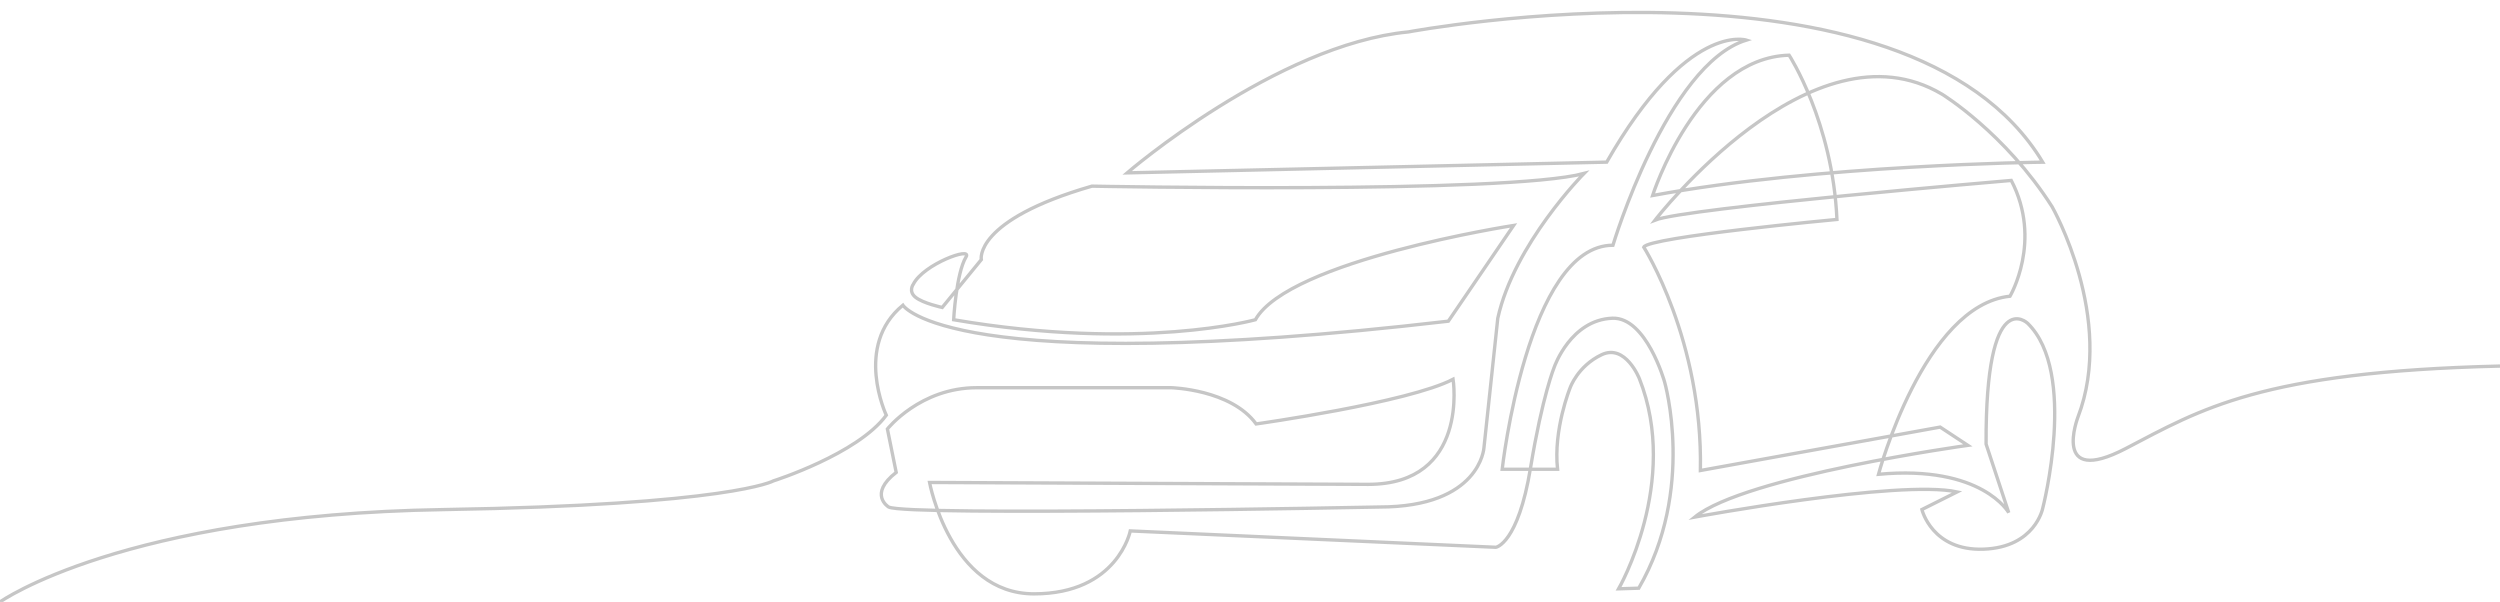<?xml version="1.0" encoding="utf-8"?>
<!-- Generator: Adobe Illustrator 23.0.0, SVG Export Plug-In . SVG Version: 6.00 Build 0)  -->
<svg version="1.1" id="圖層_1" xmlns="http://www.w3.org/2000/svg" xmlns:xlink="http://www.w3.org/1999/xlink" x="0px" y="0px" viewBox="0 0 1484.706 357.467" style="enable-background:new 0 0 1484.706 357.467;" xml:space="preserve">
<style type="text/css">
	.st0{fill:none;stroke:#C6C6C6;stroke-width:2;stroke-miterlimit:10;}
</style>
<path class="st0" d="M0,357.467c0,0,72.938-51.748,263.177-54.828c171.219-2.772,196.164-17.058,196.164-17.058s49.955-15.839,67.013-38.989c0,0-19.451-41.196,9.841-65.32c0,0,27.569,43.939,323.941,9.477l38.77-56.862c0,0-133.54,20.677-153.355,56.001c0,0-68.062,18.954-179.202,0c0,0,1.473-27.537,7.389-37.357c3.771-6.26-25.282,4.331-31.32,16.23c0,0-3.17,4.178,1.297,7.781c4.467,3.602,15.849,6.052,15.849,6.052l23.198-28.385c0,0-4.611-23.342,65.703-43.658c0,0,245.896,4.819,292.237-7.514c0,0-41.482,41.856-51.199,85.954l-8.222,76.985c0,0-2.242,35.129-62.036,35.129c0,0-281.032,5.606-291.496,0c0,0-12.332-7.474,4.485-20.554l-5.232-25.786c0,0,19.433-24.512,53.067-24.512h115.477c0,0,35.503,0.968,50.451,21.522c0,0,90.438-12.706,116.972-26.534c0,0,9.716,62.41-50.451,62.41l-260.477-1.121c0,0,12.333,66.147,62.036,66.147s57.178-37.371,57.178-37.371l217.127,9.717c0,0,13.138-1.976,20.554-47.088c7.089-43.122,14.201-60.168,14.201-60.168s9.714-27.825,34.382-28.776c20.185-0.778,31.018,37.745,31.018,37.745s18.579,64.03-15.322,122.578l-11.959,0.374c0,0,36.624-63.531,12.333-124.82c0,0-8.222-20.928-22.423-14.201s-18.686,19.586-18.686,19.586s-10.09,24.885-7.474,48.429h-32.887c0,0,14.948-133.042,65.773-133.042c0,0,32.139-107.255,79.227-121.83c0,0-35.101-11.235-82.937,72.477l-284.796,6.377c0,0,88.57-76.237,167.049-83.712c0,0,296.728-55.683,376.702,77.358c0,0-133.042,1.495-231.702,19.807c0,0,26.16-81.843,81.096-83.338c0,0,25.786,39.614,28.402,97.539c0,0-112.114,10.464-114.73,16.443c0,0,35.129,55.309,33.634,132.668l142.384-25.786l16.443,10.838c0,0-132.294,18.312-162.191,42.603c0,0,121.083-22.423,155.838-14.949l-20.928,10.464c0,0,5.979,24.665,36.624,23.544c30.644-1.121,35.129-24.291,35.129-24.291s20.928-80.722-8.969-109.871c0,0-25.039-23.918-24.665,71.753l13.454,40.735c0,0-15.776-28.483-77.358-22.796c0,0,26.907-100.529,78.106-105.761c0,0,19.433-32.887,0.747-68.763c0,0-193.583,16.443-211.521,23.544c0,0,93.054-120.709,170.413-74.742c0,0,37.371,22.796,65.4,66.895c0,0,37.745,66.255,15.322,124.82c0,0-16.07,41.856,28.402,18.686c44.472-23.17,80.108-45.593,222.239-48.956"/>
</svg>
